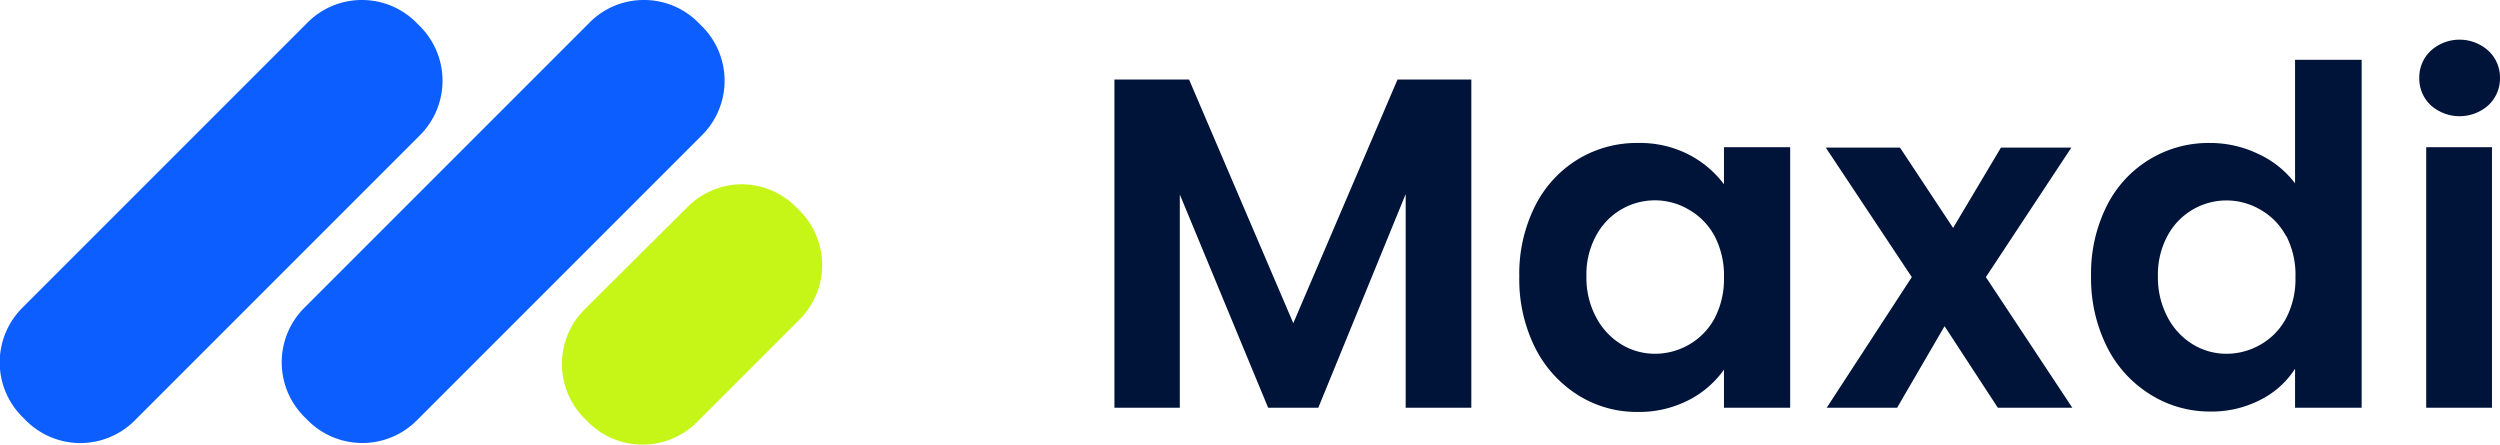 <svg xmlns="http://www.w3.org/2000/svg" viewBox="0 0 183.95 32.73"><defs><style>.cls-1{fill:#001339;}.cls-2{fill:#c5f617;}.cls-3{fill:#0c5eff;}</style></defs><g id="Layer_2" data-name="Layer 2"><g id="Header_Top" data-name="Header Top"><g id="Logo"><path class="cls-1" d="M108.26,5.85V30h-4.83V14.28L97,30H93.31l-6.5-15.69V30H82V5.85h5.49l7.67,17.93,7.67-17.93Z"/><path class="cls-1" d="M112.94,15.18a8.44,8.44,0,0,1,3.15-3.45,8.32,8.32,0,0,1,4.44-1.21,7.85,7.85,0,0,1,3.74.86,7.59,7.59,0,0,1,2.58,2.18V10.83h4.87V30h-4.87v-2.8a7.16,7.16,0,0,1-2.58,2.23,7.93,7.93,0,0,1-3.78.88,8.11,8.11,0,0,1-4.4-1.25,8.78,8.78,0,0,1-3.15-3.5,11.28,11.28,0,0,1-1.15-5.2A11.1,11.1,0,0,1,112.94,15.18Zm13.22,2.19a4.9,4.9,0,0,0-1.87-1.93,4.9,4.9,0,0,0-6.85,1.9,5.93,5.93,0,0,0-.71,3,6.1,6.1,0,0,0,.71,3,5.11,5.11,0,0,0,1.86,2,4.75,4.75,0,0,0,2.47.69,5,5,0,0,0,2.52-.68,4.9,4.9,0,0,0,1.87-1.93,6.21,6.21,0,0,0,.69-3A6.25,6.25,0,0,0,126.16,17.37Z"/><path class="cls-1" d="M147,30,143.08,24,139.59,30h-5.18l6.26-9.61-6.33-9.53h5.46l3.91,5.91,3.52-5.91h5.18l-6.29,9.53L152.48,30Z"/><path class="cls-1" d="M155,15.18a8.35,8.35,0,0,1,7.61-4.66,8.14,8.14,0,0,1,3.56.81,7.11,7.11,0,0,1,2.7,2.16V4.4h4.9V30h-4.9V27.13a6.45,6.45,0,0,1-2.53,2.28,7.82,7.82,0,0,1-3.76.87A8.2,8.2,0,0,1,158.18,29a8.66,8.66,0,0,1-3.16-3.5,11.28,11.28,0,0,1-1.16-5.2A11.1,11.1,0,0,1,155,15.18Zm13.21,2.19a4.83,4.83,0,0,0-1.87-1.93,4.92,4.92,0,0,0-6.85,1.9,6,6,0,0,0-.71,3,6.21,6.21,0,0,0,.71,3,5.11,5.11,0,0,0,1.86,2,4.75,4.75,0,0,0,2.47.69,5,5,0,0,0,2.52-.68,4.83,4.83,0,0,0,1.87-1.93,6.21,6.21,0,0,0,.69-3A6.25,6.25,0,0,0,168.23,17.37Z"/><path class="cls-1" d="M178.85,7.74a2.7,2.7,0,0,1-.84-2,2.69,2.69,0,0,1,.84-2,3.16,3.16,0,0,1,4.25,0,2.69,2.69,0,0,1,.85,2,2.71,2.71,0,0,1-.85,2,3.19,3.19,0,0,1-4.25,0Zm4.51,3.09V30h-4.84V10.83Z"/><g id="Shape"><path class="cls-2" d="M54.6,13.56a5.65,5.65,0,0,0-4,1.66L43,22.78a5.67,5.67,0,0,0,0,8l.28.28a5.66,5.66,0,0,0,8,0l7.56-7.56a5.67,5.67,0,0,0,0-8l-.28-.28A5.66,5.66,0,0,0,54.6,13.56Z"/><path class="cls-3" d="M47.38,0a5.6,5.6,0,0,0-4,1.66l-21,21a5.67,5.67,0,0,0,0,8l.28.28a5.66,5.66,0,0,0,8,0l21-21h0a5.66,5.66,0,0,0,0-8l-.28-.28A5.62,5.62,0,0,0,47.38,0Z"/><path class="cls-3" d="M26.63,0a5.62,5.62,0,0,0-4,1.66l-21,21a5.67,5.67,0,0,0,0,8l.28.28a5.65,5.65,0,0,0,8,0l21-21h0a5.67,5.67,0,0,0,0-8l-.28-.28A5.64,5.64,0,0,0,26.63,0Z"/></g></g></g></g></svg>